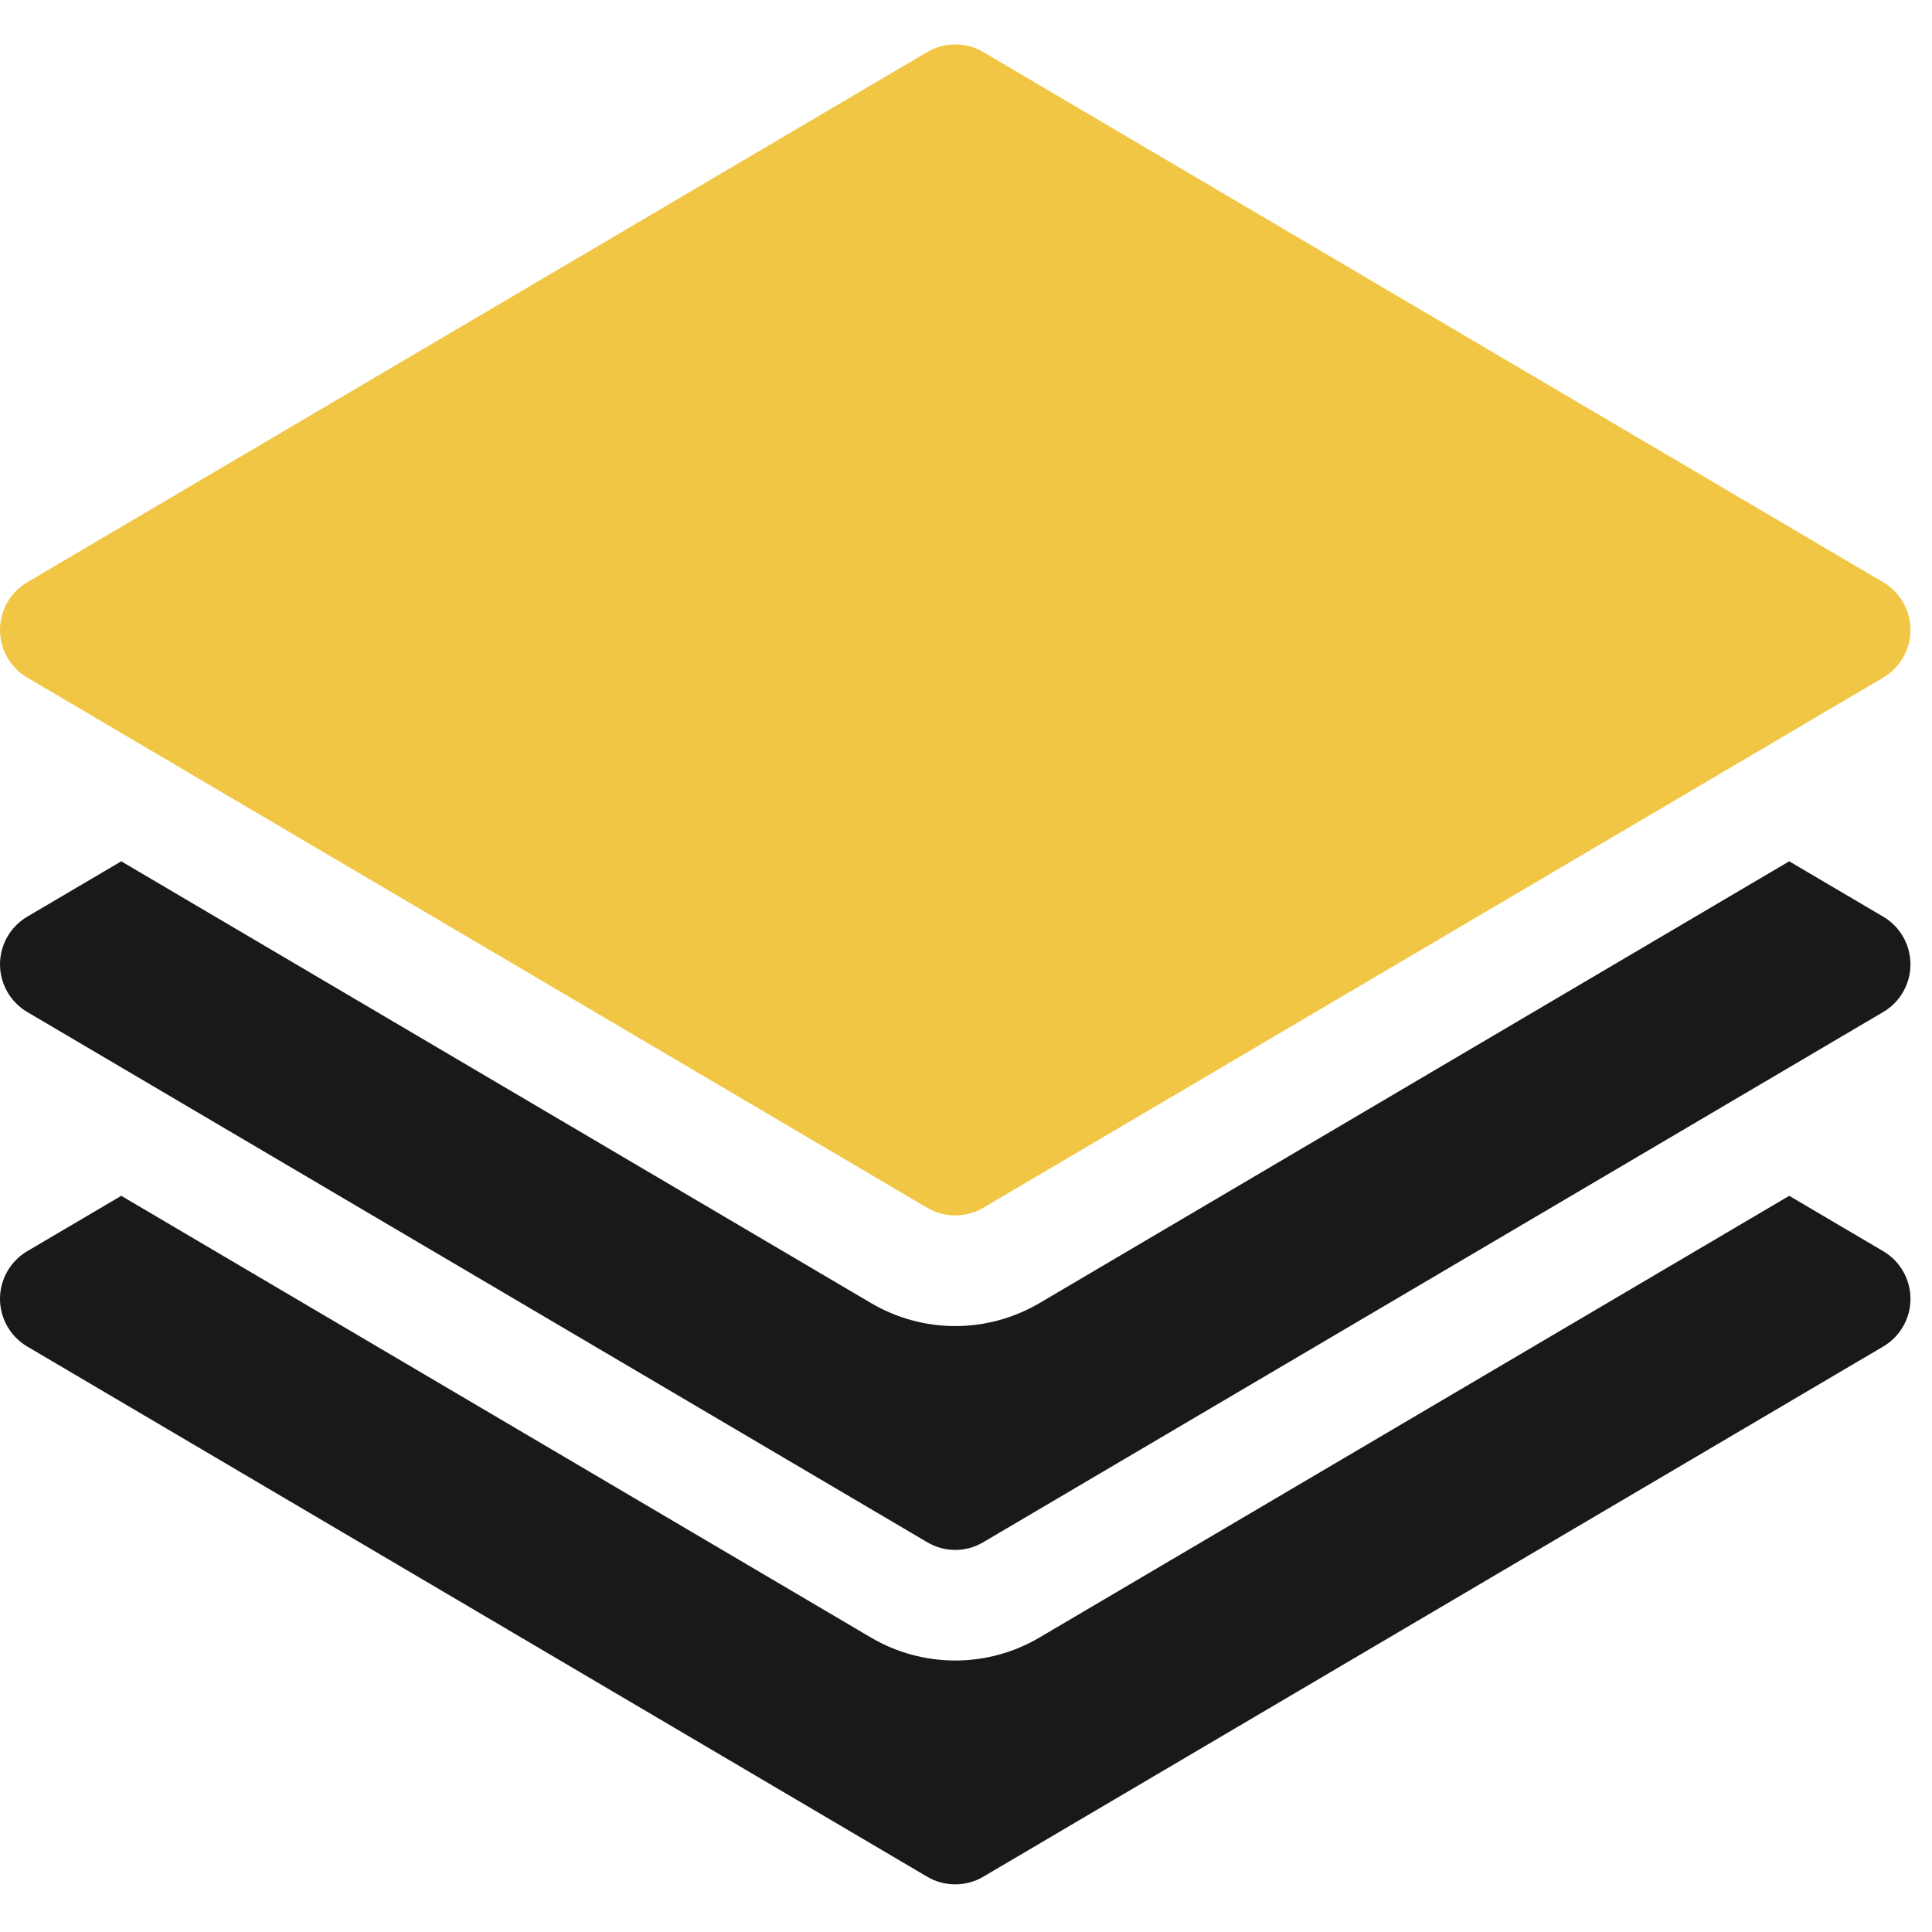<svg width="32" height="32" viewBox="0 0 21 21" fill="none" xmlns="http://www.w3.org/2000/svg">
	<path d="M20.47 13.6L19.448 12.998L11.299 17.799C11.021 17.963 10.704 18.049 10.383 18.049C10.061 18.049 9.745 17.963 9.468 17.8L1.318 12.998L0.296 13.6C0.113 13.708 0 13.905 0 14.118C0 14.331 0.113 14.528 0.296 14.636L10.078 20.399C10.172 20.455 10.277 20.482 10.383 20.482C10.488 20.482 10.594 20.455 10.688 20.399L20.47 14.636C20.653 14.528 20.766 14.331 20.766 14.118C20.766 13.905 20.653 13.708 20.47 13.6Z" fill="#19191B"/>
	<path d="M20.47 9.964L19.448 9.362L11.299 14.164C11.021 14.327 10.704 14.414 10.383 14.414C10.061 14.414 9.745 14.327 9.468 14.164L1.318 9.362L0.296 9.964C0.113 10.072 0 10.269 0 10.482C0 10.695 0.113 10.892 0.296 11L10.078 16.763C10.172 16.819 10.277 16.847 10.383 16.847C10.488 16.847 10.594 16.819 10.688 16.763L20.47 11C20.653 10.892 20.766 10.695 20.766 10.482C20.766 10.269 20.653 10.072 20.47 9.964Z" fill="#19191B"/>
	<path d="M20.47 6.329L10.688 0.566C10.5 0.455 10.266 0.455 10.078 0.566L0.296 6.329C0.113 6.437 0 6.634 0 6.847C0 7.06 0.113 7.257 0.296 7.365L10.078 13.128C10.172 13.184 10.277 13.211 10.383 13.211C10.488 13.211 10.594 13.184 10.688 13.128L20.47 7.365C20.653 7.257 20.766 7.06 20.766 6.847C20.766 6.634 20.653 6.437 20.47 6.329Z" fill="#F1C644"/>
</svg>
